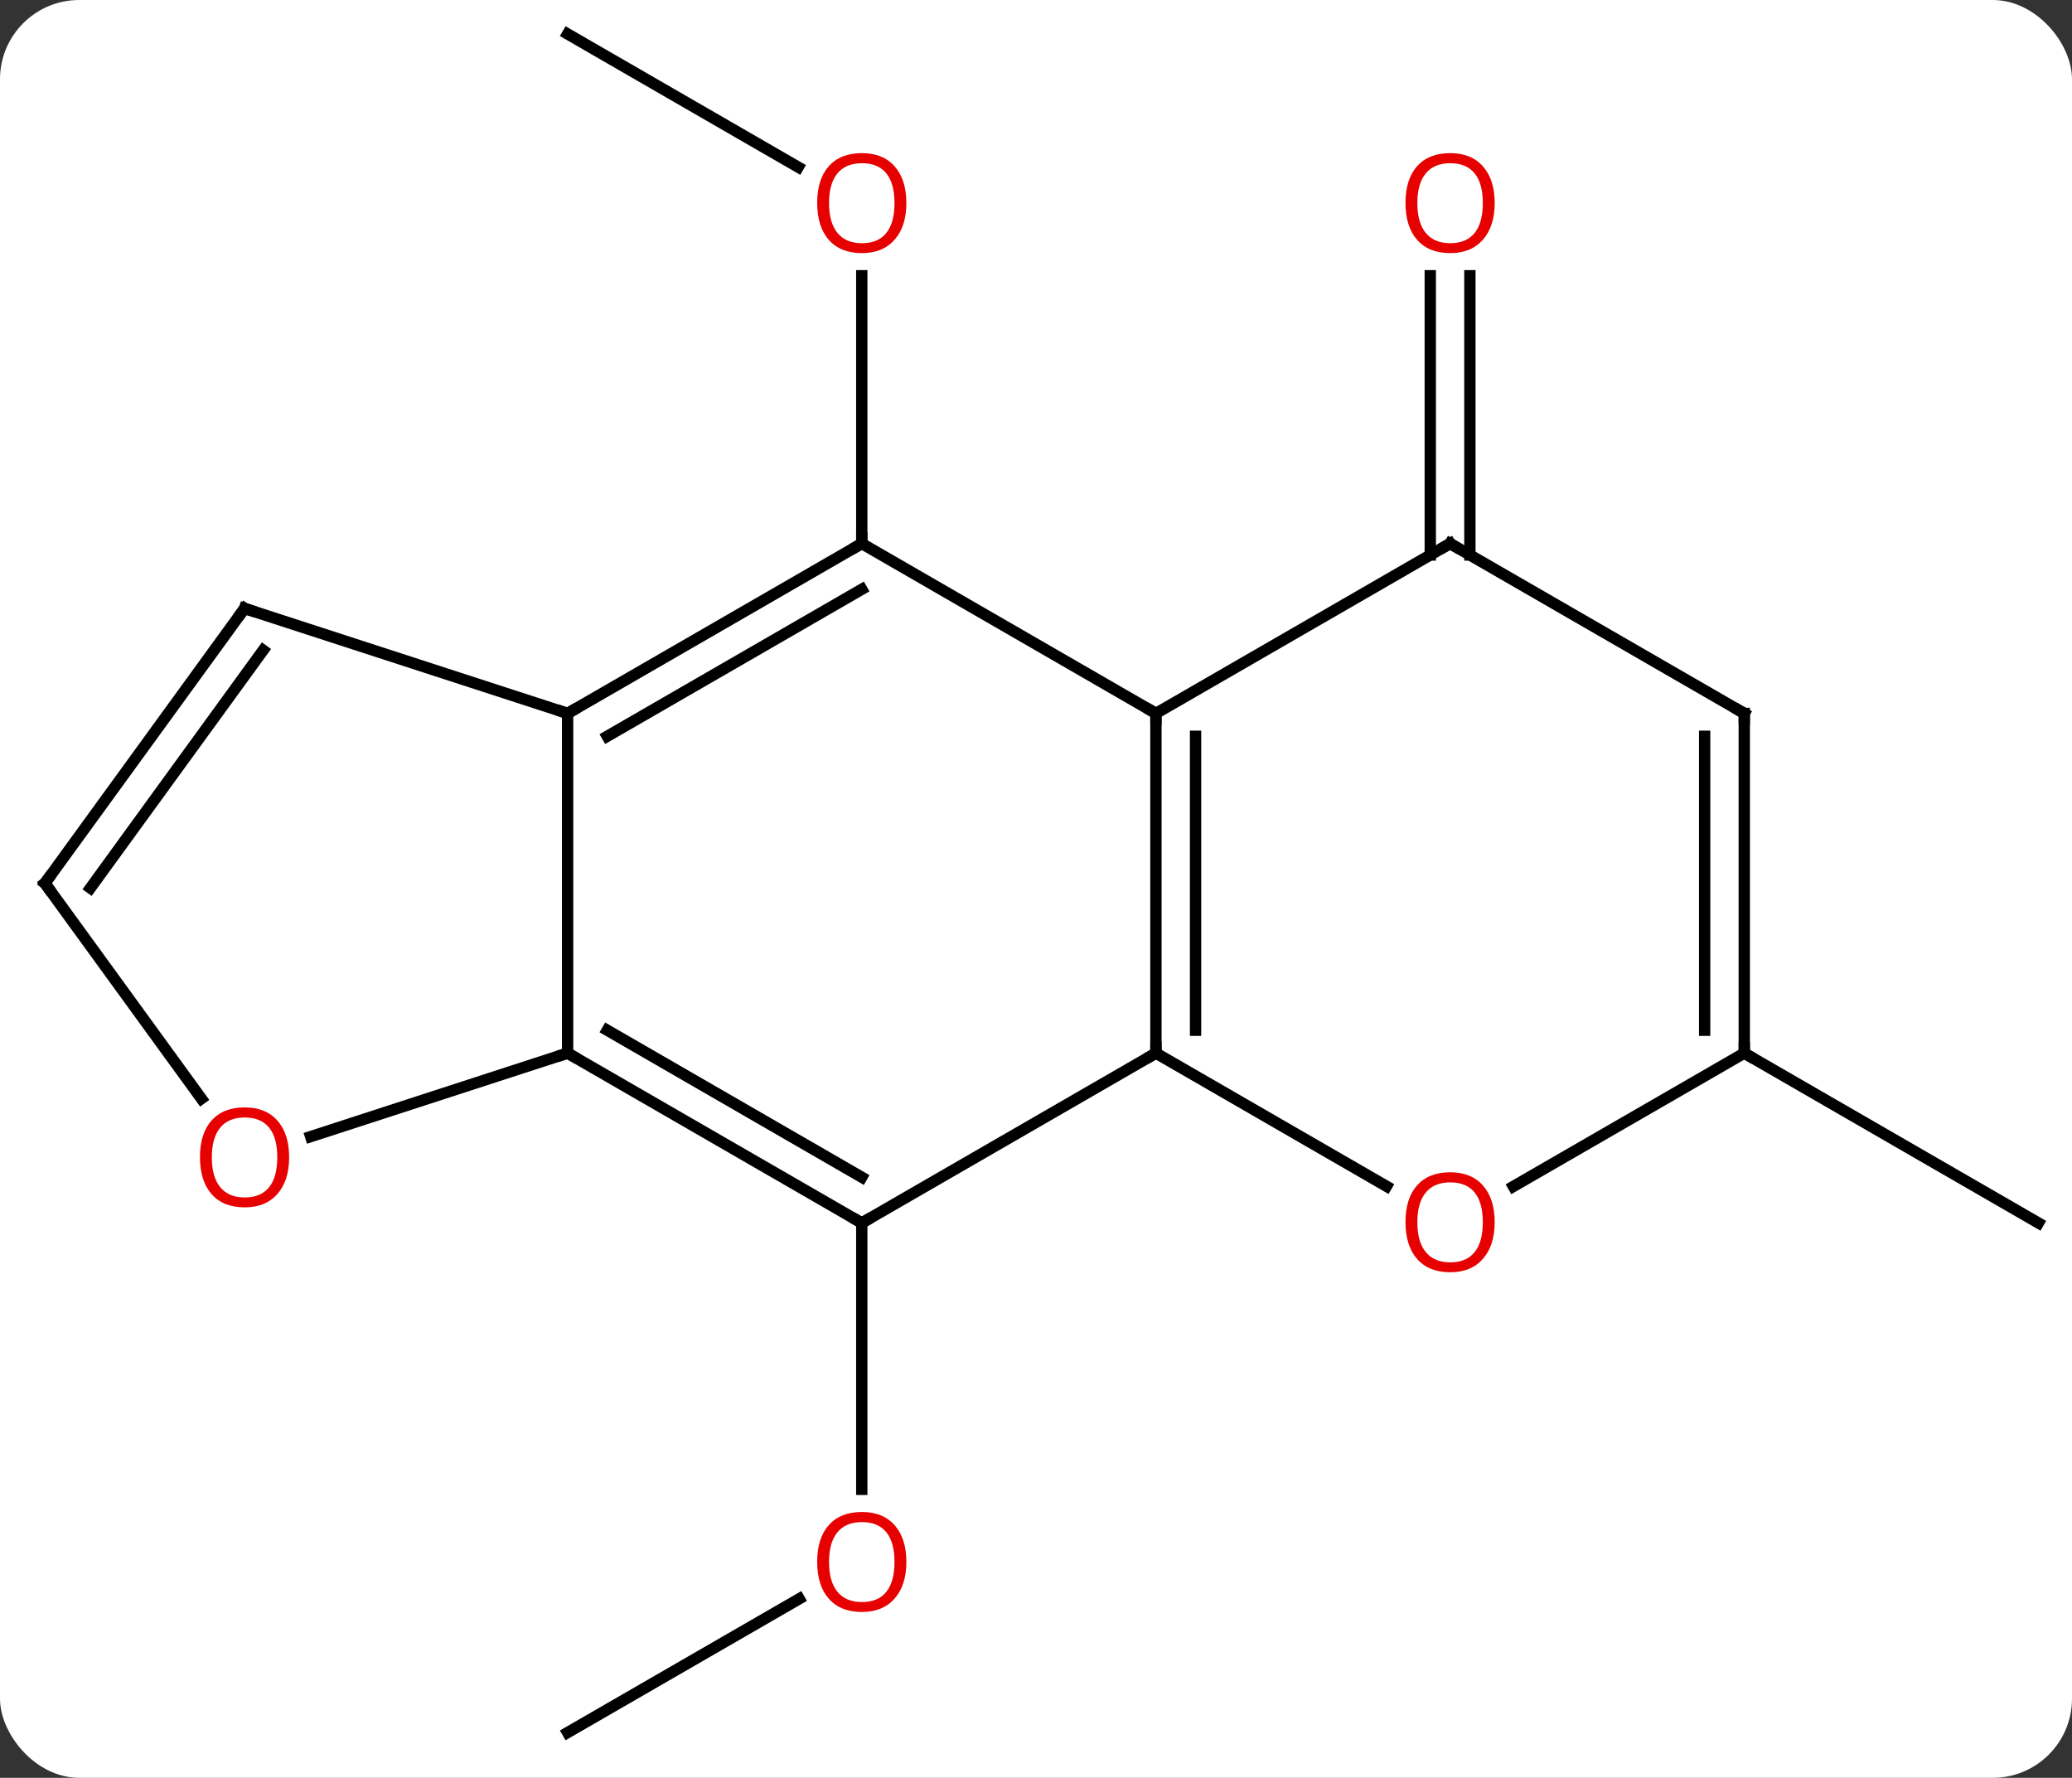 <svg width="183" viewBox="0 0 183 157" style="fill-opacity:1; color-rendering:auto; color-interpolation:auto; text-rendering:auto; stroke:black; stroke-linecap:square; stroke-miterlimit:10; shape-rendering:auto; stroke-opacity:1; fill:black; stroke-dasharray:none; font-weight:normal; stroke-width:1; font-family:'Open Sans'; font-style:normal; stroke-linejoin:miter; font-size:12; stroke-dashoffset:0; image-rendering:auto;" height="157" class="cas-substance-image" xmlns:xlink="http://www.w3.org/1999/xlink" xmlns="http://www.w3.org/2000/svg"><rect x="0" y="0" width="183" height="157" fill="#333333" stroke="none"/><svg class="cas-substance-single-component"><rect y="0" x="0" width="183" stroke="none" ry="7" rx="7" height="157" fill="white" class="cas-substance-group"/><svg y="0" x="0" width="183" viewBox="0 0 183 157" style="fill:black;" height="157" class="cas-substance-single-component-image"><svg><g><g transform="translate(92,78)" style="text-rendering:geometricPrecision; color-rendering:optimizeQuality; color-interpolation:linearRGB; stroke-linecap:butt; image-rendering:optimizeQuality;"><line y2="-75" y1="-63.241" x2="-41.868" x1="-21.502" style="fill:none;"/><line y2="-30" y1="-53.648" x2="-15.888" x1="-15.888" style="fill:none;"/><line y2="-28.99" y1="-53.648" x2="34.322" x1="34.322" style="fill:none;"/><line y2="-28.99" y1="-53.648" x2="37.822" x1="37.822" style="fill:none;"/><line y2="75" y1="63.189" x2="-41.868" x1="-21.411" style="fill:none;"/><line y2="30" y1="53.523" x2="-15.888" x1="-15.888" style="fill:none;"/><line y2="15" y1="30" x2="62.055" x1="88.035" style="fill:none;"/><line y2="15" y1="-15" x2="10.092" x1="10.092" style="fill:none;"/><line y2="12.979" y1="-12.979" x2="13.592" x1="13.592" style="fill:none;"/><line y2="-30" y1="-15" x2="-15.888" x1="10.092" style="fill:none;"/><line y2="-30" y1="-15" x2="36.072" x1="10.092" style="fill:none;"/><line y2="30" y1="15" x2="-15.888" x1="10.092" style="fill:none;"/><line y2="26.759" y1="15" x2="30.458" x1="10.092" style="fill:none;"/><line y2="-15" y1="-30" x2="-41.868" x1="-15.888" style="fill:none;"/><line y2="-12.979" y1="-25.959" x2="-38.368" x1="-15.888" style="fill:none;"/><line y2="-15" y1="-30" x2="62.055" x1="36.072" style="fill:none;"/><line y2="15" y1="30" x2="-41.868" x1="-15.888" style="fill:none;"/><line y2="12.979" y1="25.959" x2="-38.368" x1="-15.888" style="fill:none;"/><line y2="15" y1="26.774" x2="62.055" x1="41.66" style="fill:none;"/><line y2="15" y1="-15" x2="-41.868" x1="-41.868" style="fill:none;"/><line y2="-24.27" y1="-15" x2="-70.401" x1="-41.868" style="fill:none;"/><line y2="15" y1="-15" x2="62.055" x1="62.055" style="fill:none;"/><line y2="12.979" y1="-12.979" x2="58.555" x1="58.555" style="fill:none;"/><line y2="22.373" y1="15" x2="-64.561" x1="-41.868" style="fill:none;"/><line y2="0" y1="-24.27" x2="-88.035" x1="-70.401" style="fill:none;"/><line y2="0.422" y1="-20.578" x2="-84.016" x1="-68.757" style="fill:none;"/><line y2="0" y1="19.023" x2="-88.035" x1="-74.213" style="fill:none;"/></g><g transform="translate(92,78)" style="fill:rgb(230,0,0); text-rendering:geometricPrecision; color-rendering:optimizeQuality; image-rendering:optimizeQuality; font-family:'Open Sans'; stroke:rgb(230,0,0); color-interpolation:linearRGB;"><path style="stroke:none;" d="M-11.95 -60.07 Q-11.95 -58.008 -12.99 -56.828 Q-14.029 -55.648 -15.872 -55.648 Q-17.763 -55.648 -18.794 -56.812 Q-19.826 -57.977 -19.826 -60.086 Q-19.826 -62.18 -18.794 -63.328 Q-17.763 -64.477 -15.872 -64.477 Q-14.013 -64.477 -12.982 -63.305 Q-11.95 -62.133 -11.95 -60.07 ZM-18.779 -60.07 Q-18.779 -58.336 -18.036 -57.43 Q-17.294 -56.523 -15.872 -56.523 Q-14.45 -56.523 -13.724 -57.422 Q-12.997 -58.32 -12.997 -60.07 Q-12.997 -61.805 -13.724 -62.695 Q-14.45 -63.586 -15.872 -63.586 Q-17.294 -63.586 -18.036 -62.688 Q-18.779 -61.789 -18.779 -60.07 Z"/><path style="stroke:none;" d="M40.01 -60.07 Q40.01 -58.008 38.97 -56.828 Q37.931 -55.648 36.088 -55.648 Q34.197 -55.648 33.166 -56.812 Q32.135 -57.977 32.135 -60.086 Q32.135 -62.18 33.166 -63.328 Q34.197 -64.477 36.088 -64.477 Q37.947 -64.477 38.978 -63.305 Q40.01 -62.133 40.01 -60.07 ZM33.181 -60.07 Q33.181 -58.336 33.924 -57.43 Q34.666 -56.523 36.088 -56.523 Q37.51 -56.523 38.236 -57.422 Q38.963 -58.32 38.963 -60.07 Q38.963 -61.805 38.236 -62.695 Q37.51 -63.586 36.088 -63.586 Q34.666 -63.586 33.924 -62.688 Q33.181 -61.789 33.181 -60.07 Z"/><path style="stroke:none;" d="M-11.95 59.93 Q-11.95 61.992 -12.99 63.172 Q-14.029 64.352 -15.872 64.352 Q-17.763 64.352 -18.794 63.188 Q-19.826 62.023 -19.826 59.914 Q-19.826 57.82 -18.794 56.672 Q-17.763 55.523 -15.872 55.523 Q-14.013 55.523 -12.982 56.695 Q-11.95 57.867 -11.95 59.93 ZM-18.779 59.93 Q-18.779 61.664 -18.036 62.57 Q-17.294 63.477 -15.872 63.477 Q-14.45 63.477 -13.724 62.578 Q-12.997 61.68 -12.997 59.93 Q-12.997 58.195 -13.724 57.305 Q-14.45 56.414 -15.872 56.414 Q-17.294 56.414 -18.036 57.312 Q-18.779 58.211 -18.779 59.93 Z"/></g><g transform="translate(92,78)" style="stroke-linecap:butt; text-rendering:geometricPrecision; color-rendering:optimizeQuality; image-rendering:optimizeQuality; font-family:'Open Sans'; color-interpolation:linearRGB; stroke-miterlimit:5;"><path style="fill:none;" d="M10.092 -14.5 L10.092 -15 L9.659 -15.25"/><path style="fill:none;" d="M10.092 14.5 L10.092 15 L9.659 15.25"/><path style="fill:none;" d="M-16.321 -29.75 L-15.888 -30 L-15.888 -30.5"/><path style="fill:none;" d="M35.639 -29.75 L36.072 -30 L36.505 -29.75"/><path style="fill:none;" d="M-16.321 29.75 L-15.888 30 L-15.455 29.75"/><path style="fill:rgb(230,0,0); stroke:none;" d="M40.01 29.93 Q40.01 31.992 38.97 33.172 Q37.931 34.352 36.088 34.352 Q34.197 34.352 33.166 33.188 Q32.135 32.023 32.135 29.914 Q32.135 27.82 33.166 26.672 Q34.197 25.523 36.088 25.523 Q37.947 25.523 38.978 26.695 Q40.01 27.867 40.01 29.93 ZM33.181 29.93 Q33.181 31.664 33.924 32.57 Q34.666 33.477 36.088 33.477 Q37.51 33.477 38.236 32.578 Q38.963 31.68 38.963 29.93 Q38.963 28.195 38.236 27.305 Q37.51 26.414 36.088 26.414 Q34.666 26.414 33.924 27.312 Q33.181 28.211 33.181 29.93 Z"/><path style="fill:none;" d="M-41.435 -15.25 L-41.868 -15 L-42.343 -15.155"/><path style="fill:none;" d="M61.622 -15.25 L62.055 -15 L62.055 -14.5"/><path style="fill:none;" d="M-41.435 15.25 L-41.868 15 L-42.343 15.155"/><path style="fill:none;" d="M62.055 14.5 L62.055 15 L62.488 15.25"/><path style="fill:none;" d="M-69.925 -24.116 L-70.401 -24.27 L-70.695 -23.866"/><path style="fill:rgb(230,0,0); stroke:none;" d="M-66.463 24.2 Q-66.463 26.262 -67.503 27.442 Q-68.542 28.622 -70.385 28.622 Q-72.276 28.622 -73.307 27.457 Q-74.338 26.293 -74.338 24.184 Q-74.338 22.09 -73.307 20.942 Q-72.276 19.793 -70.385 19.793 Q-68.526 19.793 -67.495 20.965 Q-66.463 22.137 -66.463 24.2 ZM-73.292 24.2 Q-73.292 25.934 -72.549 26.84 Q-71.807 27.747 -70.385 27.747 Q-68.963 27.747 -68.237 26.848 Q-67.51 25.95 -67.51 24.2 Q-67.51 22.465 -68.237 21.575 Q-68.963 20.684 -70.385 20.684 Q-71.807 20.684 -72.549 21.582 Q-73.292 22.481 -73.292 24.2 Z"/><path style="fill:none;" d="M-87.741 -0.405 L-88.035 0 L-87.741 0.405"/></g></g></svg></svg></svg></svg>